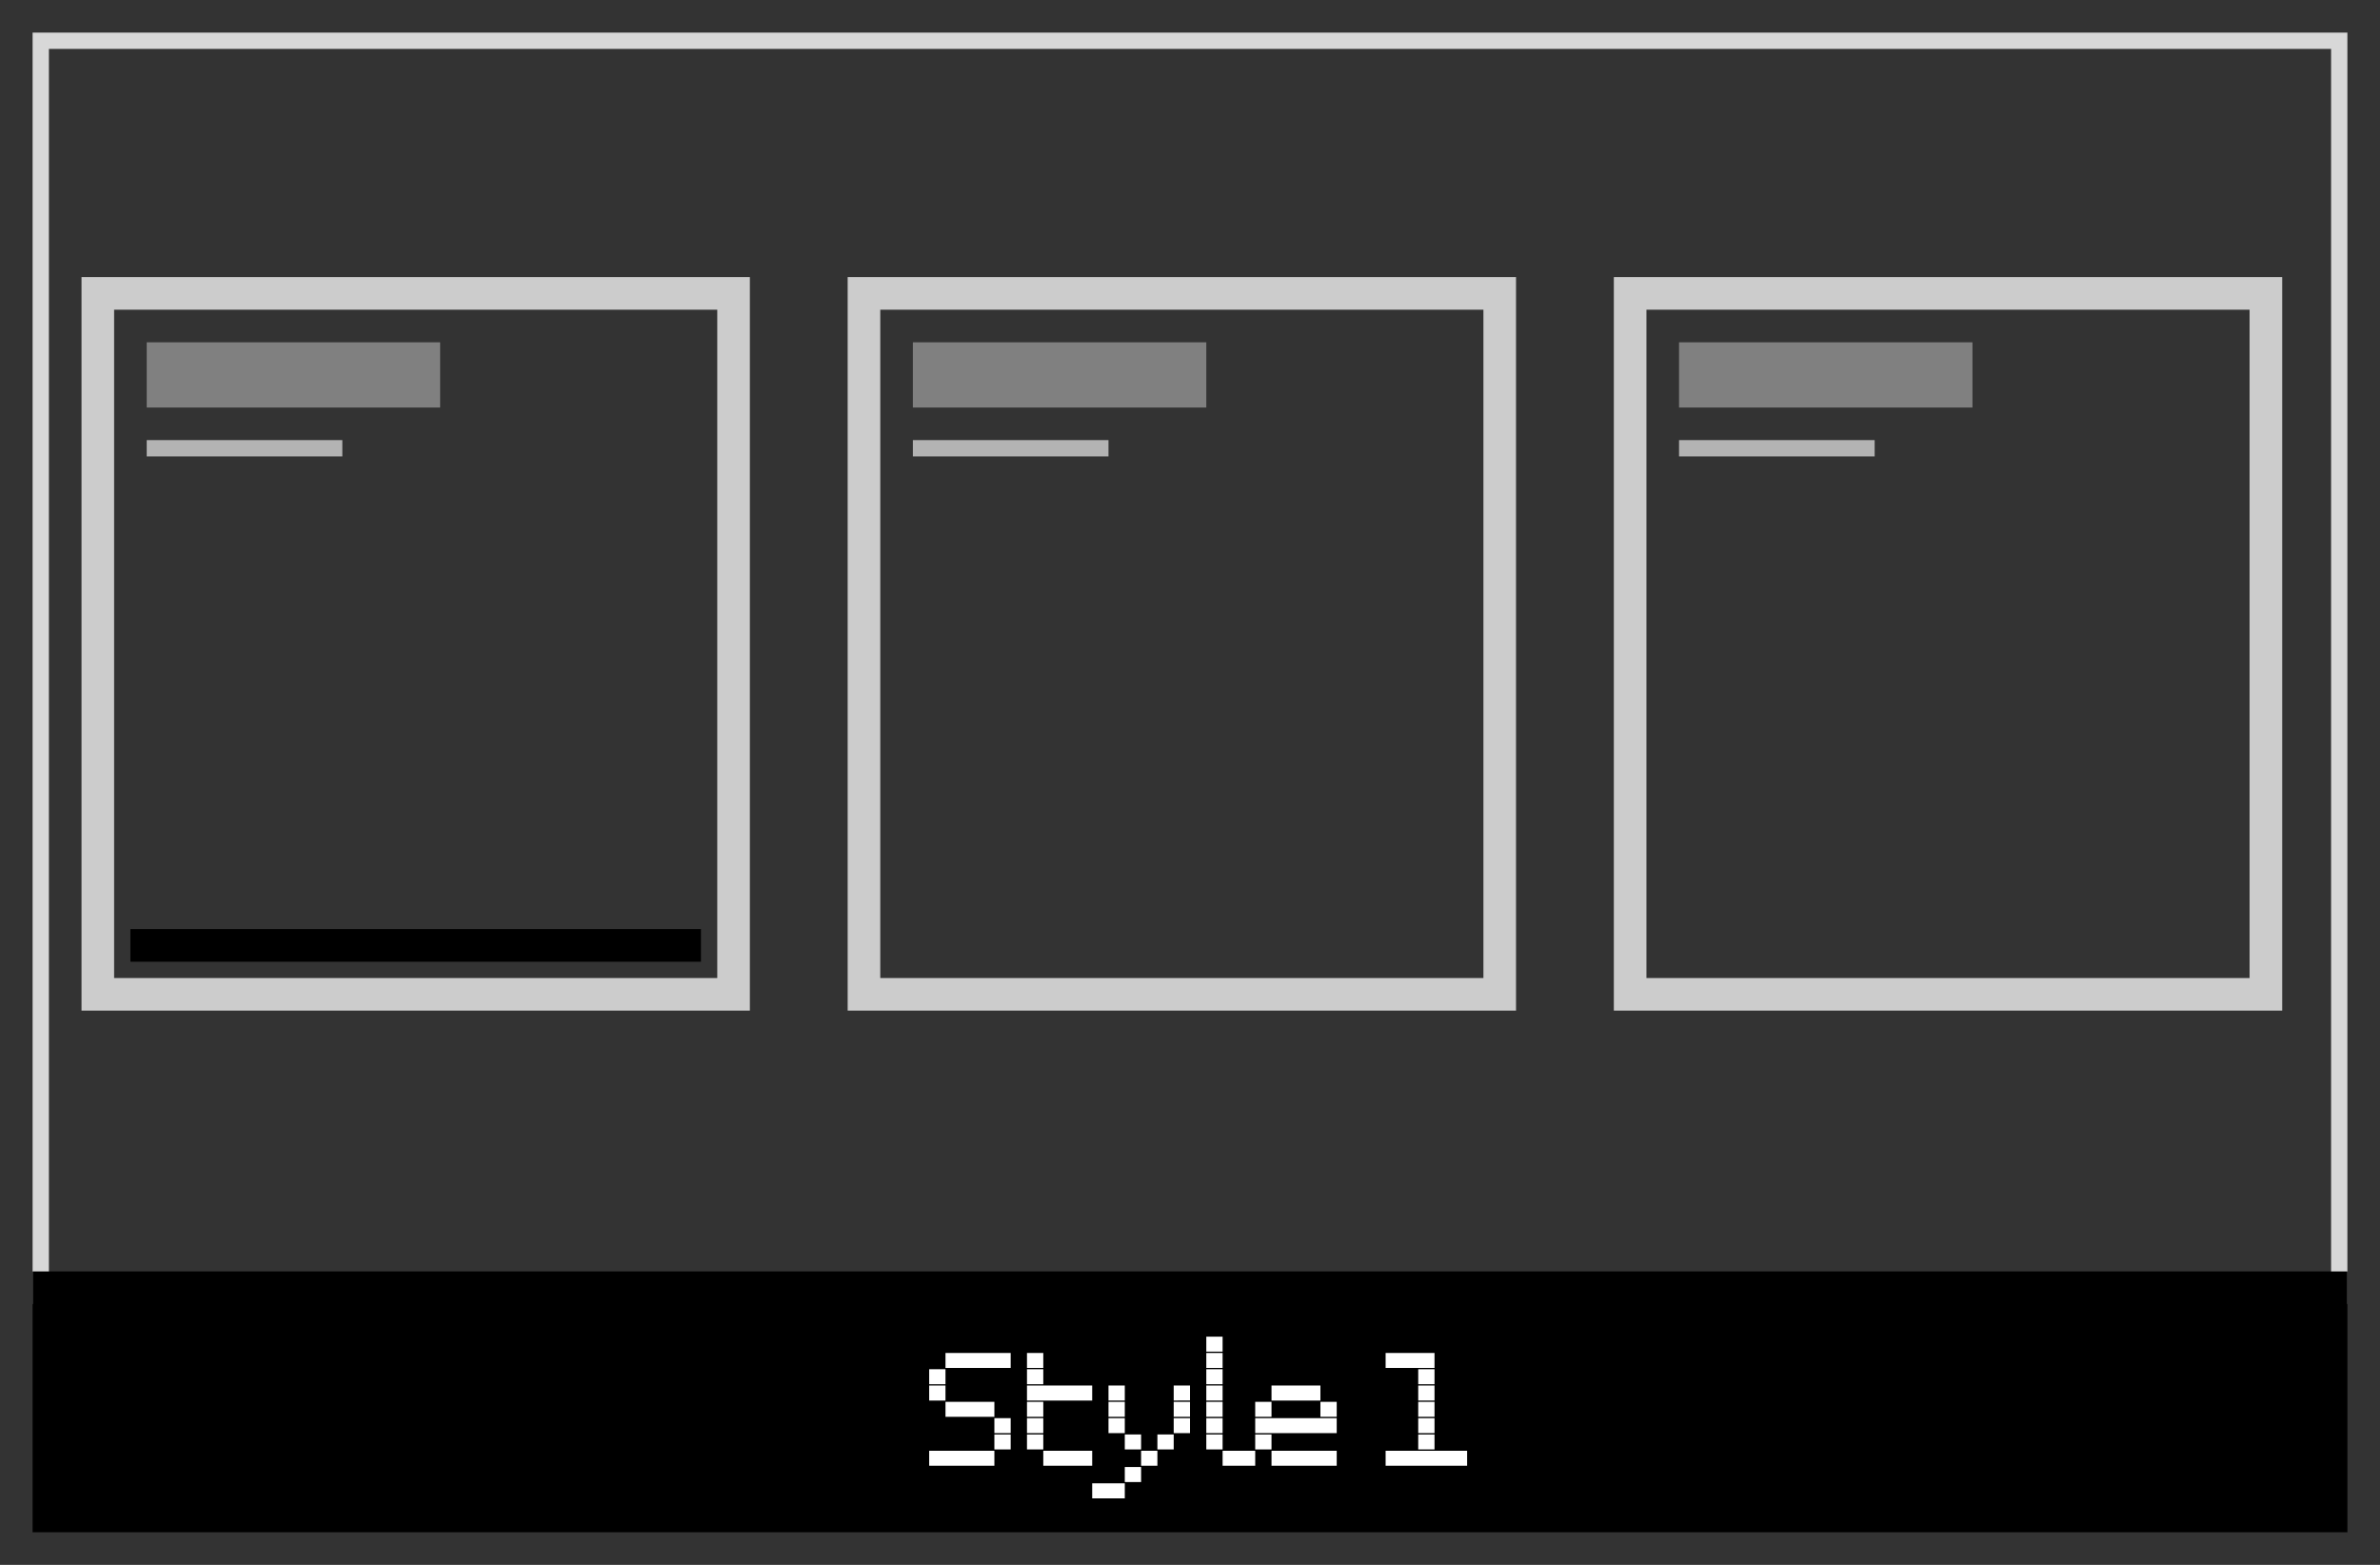 <svg xmlns="http://www.w3.org/2000/svg" width="146" height="96" viewBox="0 0 146 96"><rect x="0" y="0" width="146" height="96" fill="#333333" stroke="none"/><defs><style>.cls-1{fill:#d8d8d8;}.cls-2{fill:#fff;}.cls-3{fill:#ccc;}.cls-4{fill:gray;}.cls-5{fill:#b3b3b3;}</style></defs><title>df</title><g id="catgeories-style-1"><path class="cls-1" d="M143,3V79H3V3H143m1-1H2V80H144V2Z"/><rect x="2" y="78" width="142" height="16"/><path class="cls-2" d="M58,84v.92H57V84Zm0,1v.92H57V85Zm0,4v.92H57V89Zm1-6v.92H58V83Zm0,3v.92H58V86Zm0,3v.92H58V89Zm1-6v.92H59V83Zm0,3v.92H59V86Zm0,3v.92H59V89Zm1-6v.92H60V83Zm0,3v.92H60V86Zm0,3v.92H60V89Zm1-6v.92H61V83Zm0,4v.92H61V87Zm0,1v.92H61V88Z"/><path class="cls-2" d="M64,83v.92H63V83Zm0,1v.92H63V84Zm0,1v.92H63V85Zm0,1v.92H63V86Zm0,1v.92H63V87Zm0,1v.92H63V88Zm1-3v.92H64V85Zm0,4v.92H64V89Zm1-4v.92H65V85Zm0,4v.92H65V89Zm1-4v.92H66V85Zm0,4v.92H66V89Z"/><path class="cls-2" d="M68,91v.92H67V91Zm1-6v.92H68V85Zm0,1v.92H68V86Zm0,1v.92H68V87Zm0,4v.92H68V91Zm1-3v.92H69V88Zm0,2v.92H69V90Zm1-1v.92H70V89Zm1-1v.92H71V88Zm1-3v.92H72V85Zm0,1v.92H72V86Zm0,1v.92H72V87Z"/><path class="cls-2" d="M75,82v.92H74V82Zm0,1v.92H74V83Zm0,1v.92H74V84Zm0,1v.92H74V85Zm0,1v.92H74V86Zm0,1v.92H74V87Zm0,1v.92H74V88Zm1,1v.92H75V89Zm1,0v.92H76V89Z"/><path class="cls-2" d="M78,86v.92H77V86Zm0,1v.92H77V87Zm0,1v.92H77V88Zm1-3v.92H78V85Zm0,2v.92H78V87Zm0,2v.92H78V89Zm1-4v.92H79V85Zm0,2v.92H79V87Zm0,2v.92H79V89Zm1-4v.92H80V85Zm0,2v.92H80V87Zm0,2v.92H80V89Zm1-3v.92H81V86Zm0,1v.92H81V87Zm0,2v.92H81V89Z"/><path class="cls-2" d="M86,83v.92H85V83Zm0,6v.92H85V89Zm1-6v.92H86V83Zm0,6v.92H86V89Zm1-6v.92H87V83Zm0,1v.92H87V84Zm0,1v.92H87V85Zm0,1v.92H87V86Zm0,1v.92H87V87Zm0,1v.92H87V88Zm0,1v.92H87V89Zm1,0v.92H88V89Zm1,0v.92H89V89Z"/><path class="cls-3" d="M44,19V60H7V19H44m2-2H5V62H46V17Z"/><rect class="cls-4" x="9" y="21" width="18" height="4"/><rect class="cls-5" x="9" y="27" width="12" height="1"/><rect x="8" y="57" width="35" height="2"/><path class="cls-3" d="M91,19V60H54V19H91m2-2H52V62H93V17Z"/><rect class="cls-4" x="56" y="21" width="18" height="4"/><rect class="cls-5" x="56" y="27" width="12" height="1"/><path class="cls-3" d="M138,19V60H101V19h37m2-2H99V62h41V17Z"/><rect class="cls-4" x="103" y="21" width="18" height="4"/><rect class="cls-5" x="103" y="27" width="12" height="1"/></g></svg>